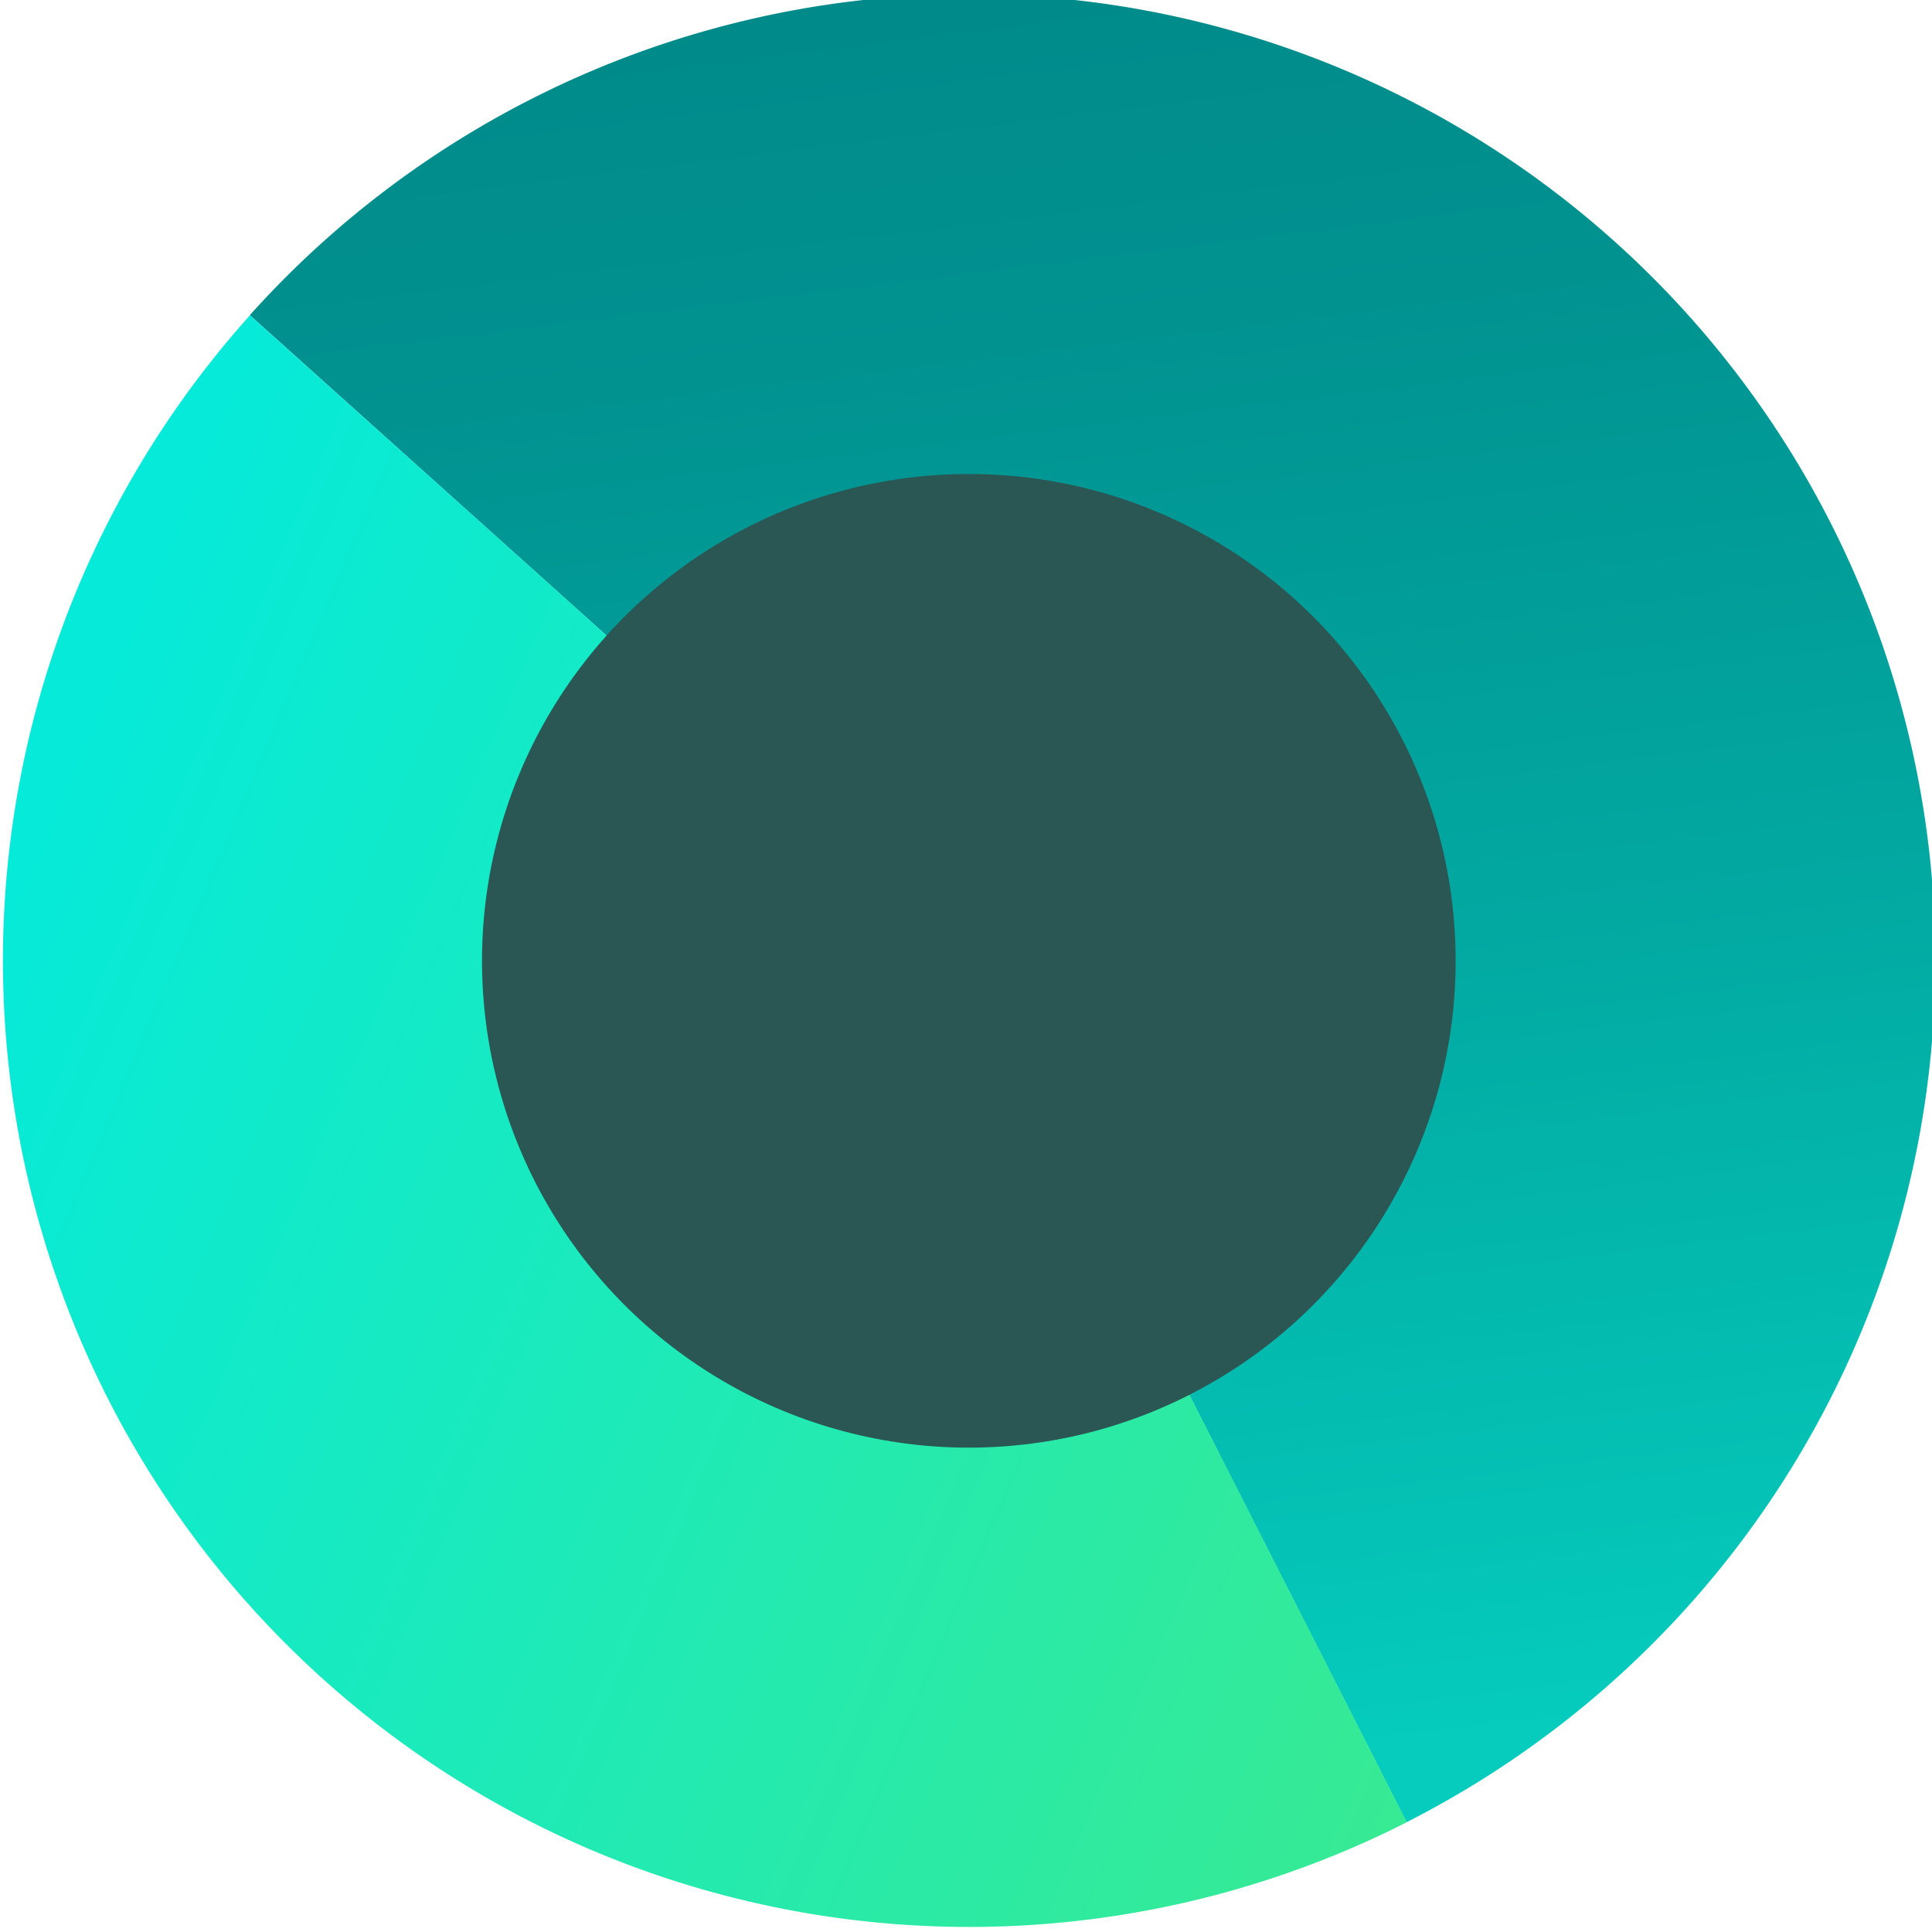 <svg id="Jax" xmlns="http://www.w3.org/2000/svg" xmlns:xlink="http://www.w3.org/1999/xlink" viewBox="0 0 157 157">
  <defs>
    <linearGradient id="linear-gradient" x1="10103.51" y1="7006.25" x2="10179.7" y2="6874.29" gradientTransform="matrix(-0.92, -0.39, -0.39, 0.92, 12136.81, -2362.85)" gradientUnits="userSpaceOnUse">
      <stop offset="0" stop-color="#05ccbd"/>
      <stop offset="0.41" stop-color="#02aaa2"/>
      <stop offset="0.77" stop-color="#019290"/>
      <stop offset="1" stop-color="#008989"/>
    </linearGradient>
    <linearGradient id="linear-gradient-2" x1="10092.05" y1="6975.56" x2="10230.66" y2="6975.56" gradientTransform="matrix(-0.92, -0.39, -0.39, 0.92, 12136.81, -2362.85)" gradientUnits="userSpaceOnUse">
      <stop offset="0" stop-color="#39ea91"/>
      <stop offset="1" stop-color="#06ead9"/>
    </linearGradient>
  </defs>
  <title>Iris</title>
  <g id="Iris">
    <path id="UpperGradient" d="M20.3,25.61a78.53,78.53,0,1,1,94,122.47l-35.59-70Z" style="fill: url(#linear-gradient)"/>
    <path id="LowerGradient" d="M20.3,25.61,78.73,78.08l35.59,70a78.53,78.53,0,0,1-94-122.47Z" style="fill: url(#linear-gradient-2)"/>
    <circle id="Pupil" cx="78.73" cy="78.08" r="39.56" style="fill: #2a5654"/>
  </g>
</svg>
